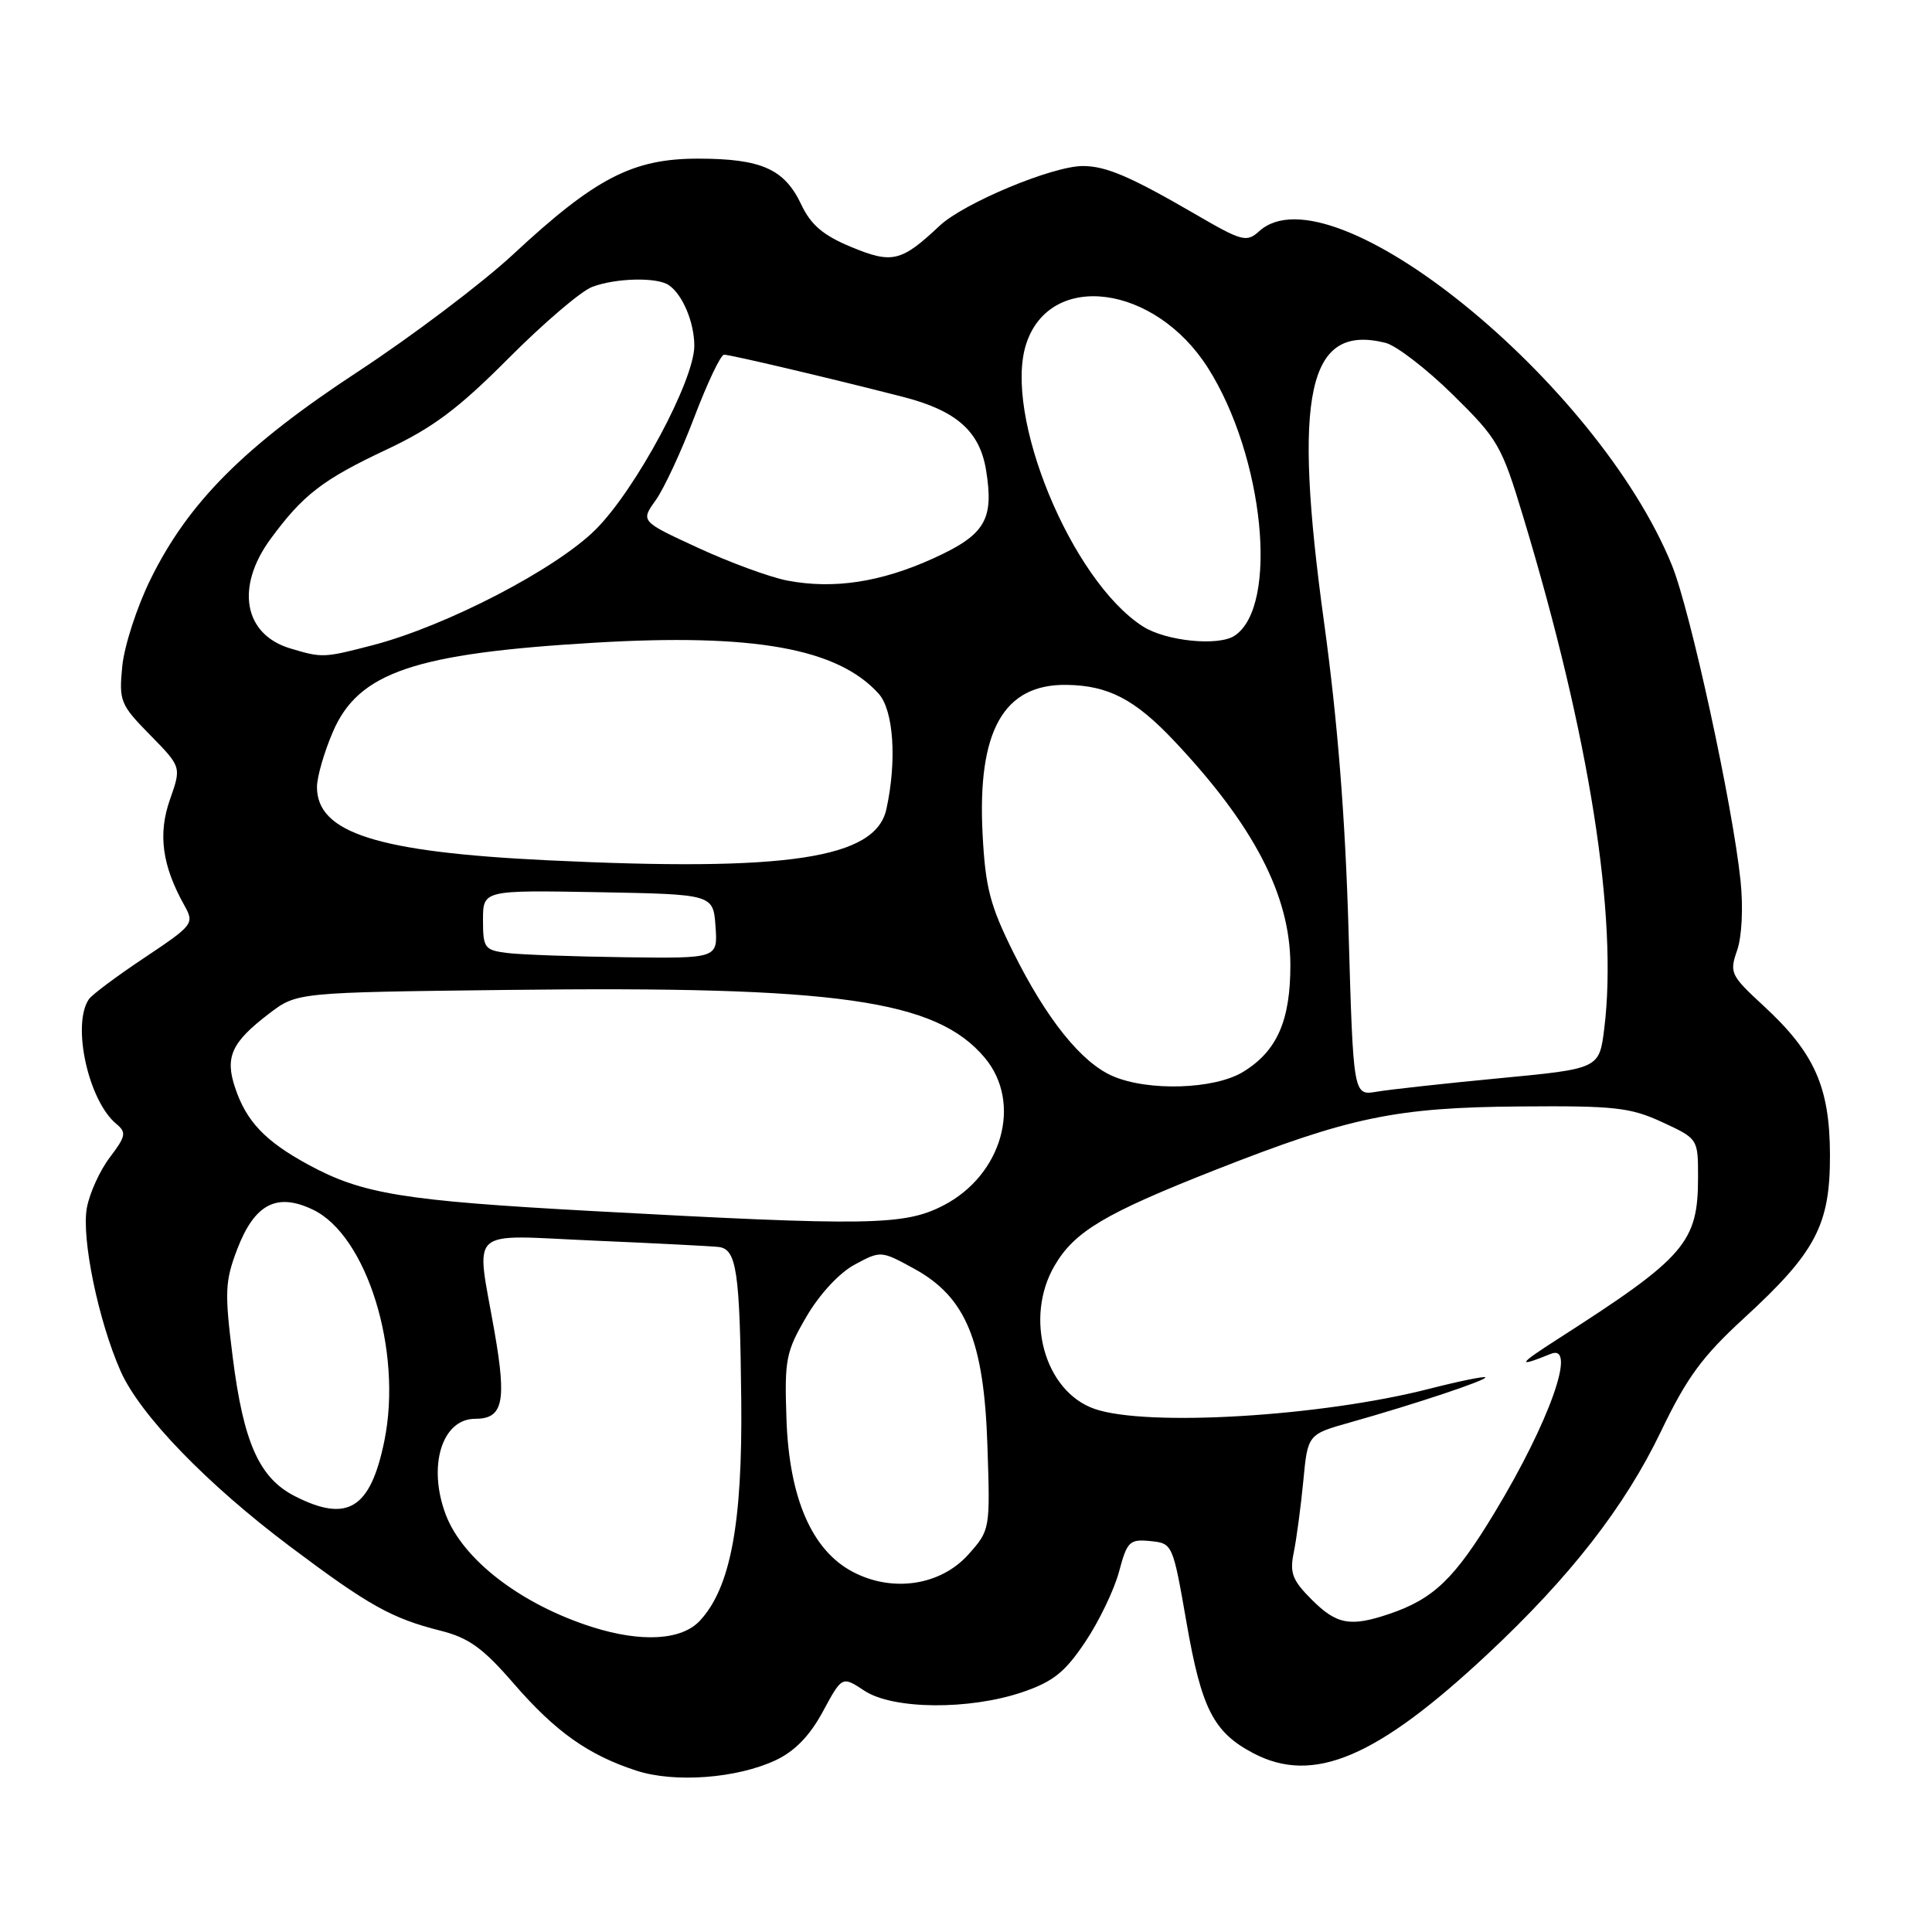 <?xml version="1.0" encoding="UTF-8" standalone="no"?>
<!DOCTYPE svg PUBLIC "-//W3C//DTD SVG 1.1//EN" "http://www.w3.org/Graphics/SVG/1.1/DTD/svg11.dtd" >
<svg xmlns="http://www.w3.org/2000/svg" xmlns:xlink="http://www.w3.org/1999/xlink" version="1.1" viewBox="0 0 256 256">
 <g >
 <path fill="currentColor"
d=" M 102.80 233.23 C 105.32 232.04 107.31 229.99 109.04 226.78 C 111.58 222.08 111.58 222.08 114.54 224.03 C 118.33 226.53 128.44 226.61 135.50 224.21 C 139.56 222.82 141.12 221.57 143.81 217.55 C 145.63 214.83 147.64 210.65 148.28 208.25 C 149.35 204.24 149.67 203.93 152.42 204.20 C 155.38 204.50 155.40 204.56 157.22 215.00 C 159.21 226.42 160.79 229.53 166.07 232.31 C 174.01 236.48 182.41 232.93 197.11 219.18 C 208.08 208.92 215.30 199.64 220.10 189.64 C 223.51 182.53 225.58 179.72 231.06 174.69 C 240.61 165.93 242.51 162.33 242.48 153.00 C 242.45 144.01 240.43 139.49 233.63 133.23 C 229.32 129.25 229.14 128.89 230.18 125.92 C 230.81 124.09 231.00 120.27 230.63 116.69 C 229.57 106.58 223.99 80.95 221.54 74.90 C 211.66 50.60 176.37 22.02 166.86 30.63 C 165.17 32.15 164.60 32.00 158.28 28.32 C 149.75 23.37 146.54 22.00 143.48 22.00 C 139.46 22.00 127.71 26.90 124.50 29.92 C 119.41 34.70 118.23 34.98 112.77 32.72 C 109.07 31.18 107.45 29.80 106.18 27.12 C 103.95 22.39 100.90 21.03 92.50 21.02 C 83.83 21.02 78.88 23.58 67.96 33.74 C 63.85 37.55 54.60 44.54 47.39 49.27 C 32.41 59.10 24.97 66.55 19.95 76.75 C 18.14 80.42 16.46 85.61 16.20 88.29 C 15.75 92.90 15.94 93.37 19.89 97.39 C 24.04 101.62 24.04 101.62 22.52 105.94 C 20.91 110.51 21.48 114.71 24.43 119.97 C 25.77 122.38 25.64 122.56 19.16 126.89 C 15.49 129.33 12.17 131.81 11.77 132.41 C 9.49 135.78 11.71 145.86 15.41 148.92 C 16.78 150.06 16.68 150.55 14.56 153.35 C 13.24 155.08 11.87 158.09 11.51 160.04 C 10.77 164.06 13.03 175.01 15.98 181.68 C 18.54 187.48 27.43 196.67 38.50 204.97 C 48.85 212.74 51.90 214.44 58.35 216.07 C 62.12 217.02 63.98 218.36 68.07 223.08 C 73.60 229.46 77.92 232.53 84.32 234.62 C 89.39 236.27 97.66 235.65 102.80 233.23 Z  M 78.50 215.60 C 69.05 212.60 61.32 206.67 59.06 200.68 C 56.64 194.27 58.56 188.00 62.95 188.00 C 66.65 188.00 67.15 185.78 65.53 176.49 C 63.06 162.34 61.64 163.65 78.75 164.39 C 86.86 164.74 94.27 165.12 95.22 165.23 C 97.61 165.51 98.04 168.41 98.22 185.53 C 98.39 201.87 96.80 210.38 92.74 214.75 C 90.33 217.35 85.01 217.66 78.50 215.60 Z  M 173.81 211.96 C 171.24 209.39 170.87 208.42 171.43 205.71 C 171.79 203.94 172.36 199.70 172.69 196.28 C 173.28 190.06 173.28 190.06 178.89 188.48 C 187.51 186.05 197.16 182.83 196.81 182.50 C 196.64 182.34 193.27 183.03 189.32 184.04 C 175.00 187.70 151.95 189.08 145.05 186.69 C 138.42 184.40 135.69 174.63 139.74 167.70 C 142.38 163.18 146.37 160.80 160.91 155.07 C 178.86 148.00 184.91 146.74 201.50 146.61 C 213.94 146.51 216.03 146.74 220.25 148.69 C 225.00 150.89 225.00 150.89 225.00 155.99 C 225.00 164.64 223.32 166.59 206.52 177.36 C 201.09 180.84 200.88 181.26 205.50 179.39 C 209.00 177.98 205.32 188.39 198.07 200.38 C 192.76 209.18 189.98 211.85 184.10 213.85 C 178.92 215.60 177.12 215.27 173.81 211.96 Z  M 113.04 208.30 C 107.59 205.47 104.57 198.52 104.21 188.03 C 103.94 180.13 104.13 179.13 106.86 174.46 C 108.60 171.48 111.21 168.66 113.26 167.56 C 116.70 165.71 116.75 165.71 121.11 168.10 C 127.99 171.86 130.39 177.65 130.84 191.62 C 131.21 202.68 131.19 202.75 128.32 205.97 C 124.65 210.08 118.30 211.05 113.04 208.30 Z  M 39.07 198.25 C 34.36 195.85 32.27 191.17 30.84 179.87 C 29.75 171.21 29.81 169.80 31.42 165.56 C 33.72 159.54 36.66 157.99 41.45 160.28 C 48.62 163.69 53.36 179.03 50.93 190.92 C 49.09 199.93 46.05 201.81 39.07 198.25 Z  M 78.50 160.47 C 53.43 159.10 48.01 158.22 40.84 154.32 C 35.13 151.21 32.65 148.60 31.16 144.15 C 29.78 140.05 30.67 138.11 35.68 134.29 C 39.34 131.50 39.34 131.50 67.23 131.17 C 111.08 130.64 124.02 132.48 130.48 140.15 C 135.50 146.13 132.80 155.73 124.96 159.75 C 119.81 162.39 115.12 162.47 78.50 160.47 Z  M 178.69 123.34 C 178.26 108.40 177.24 95.50 175.45 82.50 C 171.26 52.09 173.29 42.85 183.59 45.43 C 185.02 45.79 189.03 48.88 192.50 52.29 C 198.50 58.19 198.97 59.00 201.84 68.50 C 210.60 97.46 214.41 121.57 212.57 136.31 C 211.91 141.61 211.91 141.61 198.70 142.87 C 191.44 143.56 184.11 144.37 182.41 144.66 C 179.32 145.18 179.32 145.18 178.69 123.34 Z  M 147.42 142.58 C 143.28 140.78 138.66 135.02 134.27 126.19 C 131.19 119.99 130.57 117.61 130.20 110.56 C 129.48 96.84 132.98 90.62 141.35 90.75 C 146.87 90.83 150.40 92.68 155.58 98.17 C 166.13 109.35 170.95 118.63 170.98 127.80 C 171.00 135.23 169.22 139.29 164.70 142.04 C 160.91 144.35 152.12 144.63 147.42 142.58 Z  M 67.25 126.28 C 64.20 125.90 64.00 125.63 64.00 121.91 C 64.00 117.95 64.00 117.95 79.25 118.22 C 94.50 118.50 94.50 118.50 94.81 122.75 C 95.11 127.00 95.11 127.00 82.81 126.84 C 76.04 126.75 69.04 126.50 67.25 126.28 Z  M 72.50 113.99 C 49.98 112.90 42.00 110.36 42.00 104.28 C 42.00 102.96 42.95 99.67 44.11 96.97 C 47.50 89.09 54.91 86.57 78.81 85.16 C 99.89 83.91 110.99 85.90 116.42 91.91 C 118.41 94.11 118.86 100.80 117.45 107.22 C 116.01 113.77 104.37 115.53 72.50 113.99 Z  M 38.50 85.93 C 32.30 84.09 31.16 77.80 35.86 71.40 C 40.16 65.55 42.74 63.56 51.24 59.56 C 57.36 56.68 60.73 54.16 67.38 47.48 C 72.01 42.83 76.99 38.57 78.46 38.02 C 81.56 36.84 87.01 36.70 88.60 37.77 C 90.43 38.99 92.00 42.70 92.00 45.82 C 92.00 50.41 84.26 64.83 78.95 70.14 C 73.71 75.39 59.16 82.94 49.43 85.48 C 42.90 87.18 42.70 87.19 38.50 85.93 Z  M 151.43 83.00 C 141.95 76.92 132.89 54.93 135.99 45.53 C 139.18 35.85 153.05 37.71 160.06 48.75 C 167.50 60.48 169.48 80.31 163.60 84.23 C 161.46 85.66 154.49 84.96 151.43 83.00 Z  M 104.33 76.93 C 102.03 76.49 96.72 74.54 92.52 72.60 C 84.88 69.08 84.88 69.08 86.88 66.29 C 87.98 64.75 90.29 59.79 92.01 55.25 C 93.74 50.71 95.50 47.00 95.94 47.00 C 96.81 47.00 110.03 50.12 119.66 52.59 C 126.73 54.41 129.82 57.14 130.66 62.30 C 131.73 68.87 130.54 70.86 123.71 73.97 C 116.72 77.15 110.48 78.10 104.33 76.93 Z "/>
</g>
</svg>
